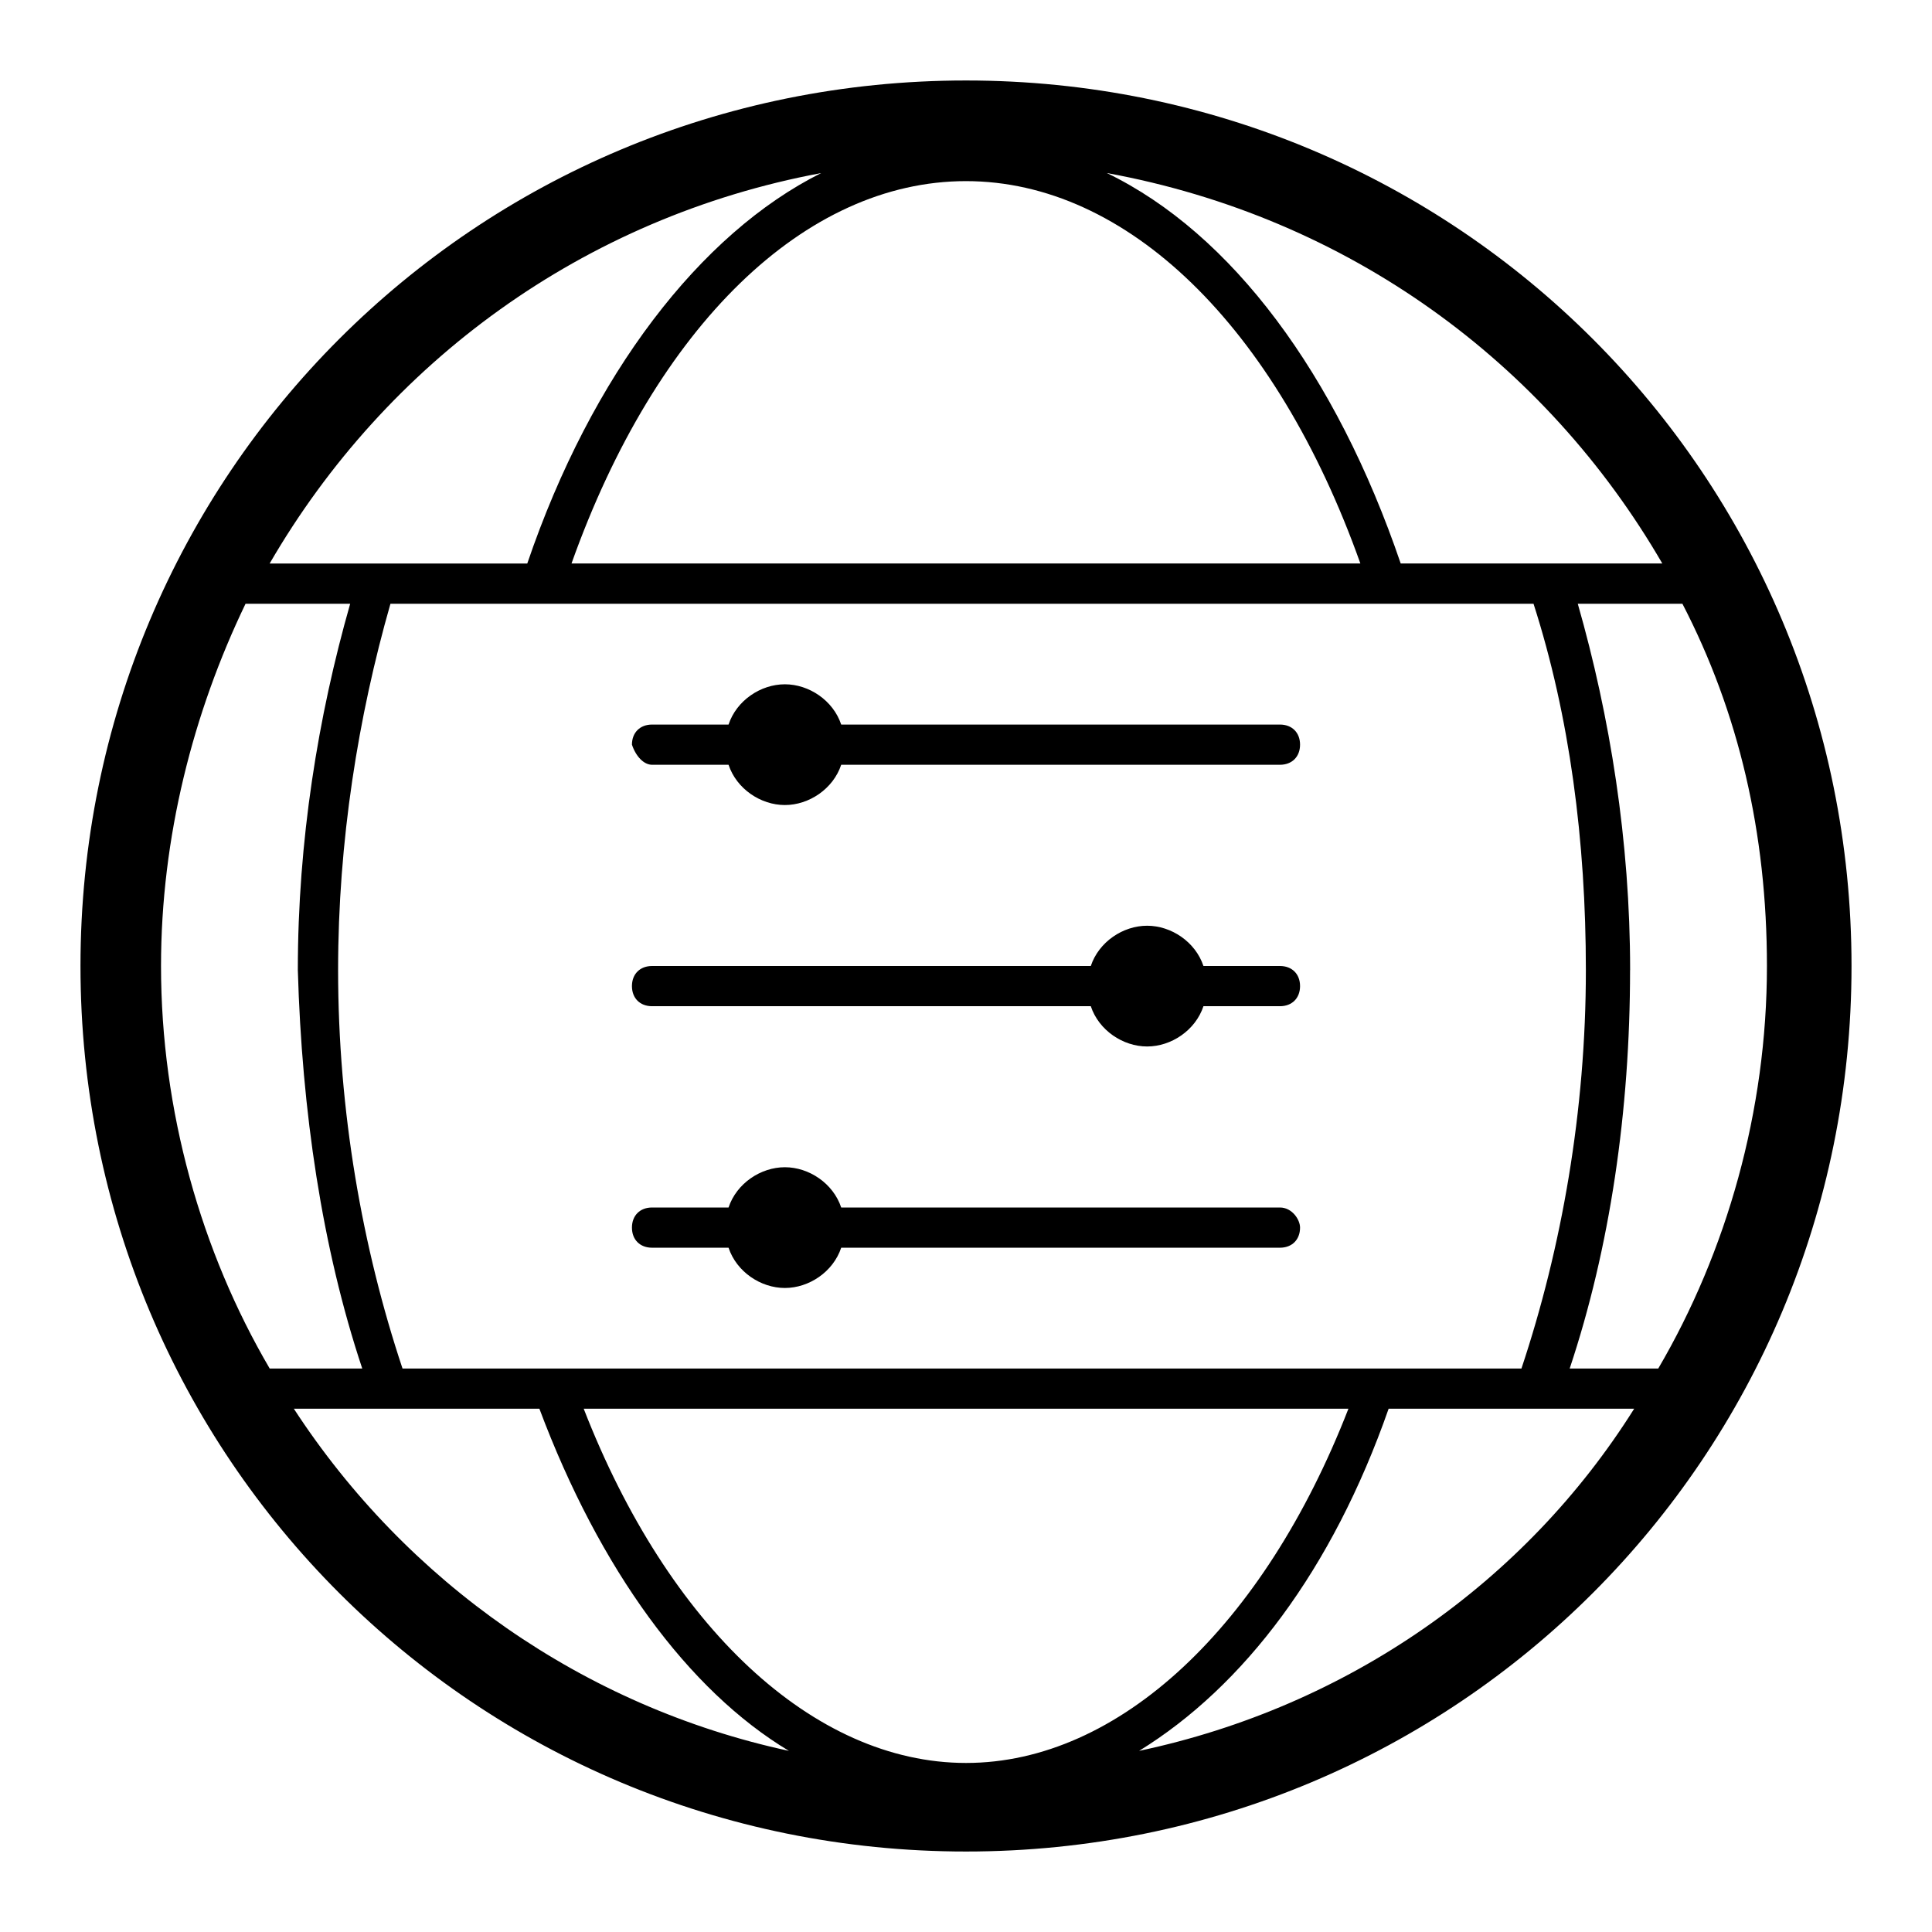 <!-- Generated by IcoMoon.io -->
<svg version="1.1" xmlns="http://www.w3.org/2000/svg" width="32" height="32" viewBox="0 0 32 32">
<path d="M16 1.333c-8.133 0-14.667 6.533-14.667 14.667s6.533 14.667 14.667 14.667 14.667-6.533 14.667-14.667c0-8.133-6.533-14.667-14.667-14.667zM9.667 23.333h12.667c-1.4 3.6-3.8 5.867-6.333 5.867s-4.933-2.267-6.333-5.867zM6.667 22.667c-0.667-2-1.067-4.267-1.067-6.6 0-2.133 0.333-4.2 0.867-6.067h18.933c0.6 1.867 0.867 3.933 0.867 6.067 0 2.333-0.4 4.6-1.067 6.6h-18.533zM22.533 9.333h-13.067c1.4-3.933 3.867-6.333 6.533-6.333s5.133 2.4 6.533 6.333zM27 16.067c0-2.133-0.333-4.2-0.867-6.067h1.733c0.933 1.8 1.4 3.8 1.4 6 0 2.4-0.667 4.733-1.8 6.667h-1.467c0.667-2 1-4.267 1-6.6zM27.533 9.333h-4.333c-1.067-3.133-2.8-5.467-4.867-6.467 4 0.733 7.267 3.133 9.2 6.467zM13.6 2.867c-2 1-3.8 3.333-4.867 6.467h-4.267c1.933-3.333 5.2-5.733 9.133-6.467zM4.067 10h1.733c-0.533 1.867-0.867 3.933-0.867 6.067 0.067 2.333 0.4 4.6 1.067 6.6h-1.533c-1.133-1.933-1.8-4.267-1.8-6.667 0-2.133 0.533-4.2 1.4-6zM4.867 23.333h4.067c1 2.667 2.467 4.667 4.133 5.667-3.4-0.733-6.333-2.8-8.2-5.667zM18.867 29c1.733-1.067 3.2-3 4.133-5.667h4.067c-1.8 2.867-4.733 4.933-8.2 5.667zM10.8 12.667h1.267c0.133 0.4 0.533 0.667 0.933 0.667s0.8-0.267 0.933-0.667h7.267c0.2 0 0.333-0.133 0.333-0.333s-0.133-0.333-0.333-0.333h-7.267c-0.133-0.4-0.533-0.667-0.933-0.667s-0.8 0.267-0.933 0.667h-1.267c-0.2 0-0.333 0.133-0.333 0.333 0.067 0.2 0.2 0.333 0.333 0.333zM21.2 16h-1.267c-0.133-0.4-0.533-0.667-0.933-0.667s-0.8 0.267-0.933 0.667h-7.267c-0.2 0-0.333 0.133-0.333 0.333s0.133 0.333 0.333 0.333h7.267c0.133 0.4 0.533 0.667 0.933 0.667s0.8-0.267 0.933-0.667h1.267c0.2 0 0.333-0.133 0.333-0.333s-0.133-0.333-0.333-0.333zM21.2 20h-7.267c-0.133-0.4-0.533-0.667-0.933-0.667s-0.8 0.267-0.933 0.667h-1.267c-0.2 0-0.333 0.133-0.333 0.333s0.133 0.333 0.333 0.333h1.267c0.133 0.4 0.533 0.667 0.933 0.667s0.8-0.267 0.933-0.667h7.267c0.2 0 0.333-0.133 0.333-0.333 0-0.133-0.133-0.333-0.333-0.333z"></path>
</svg>
